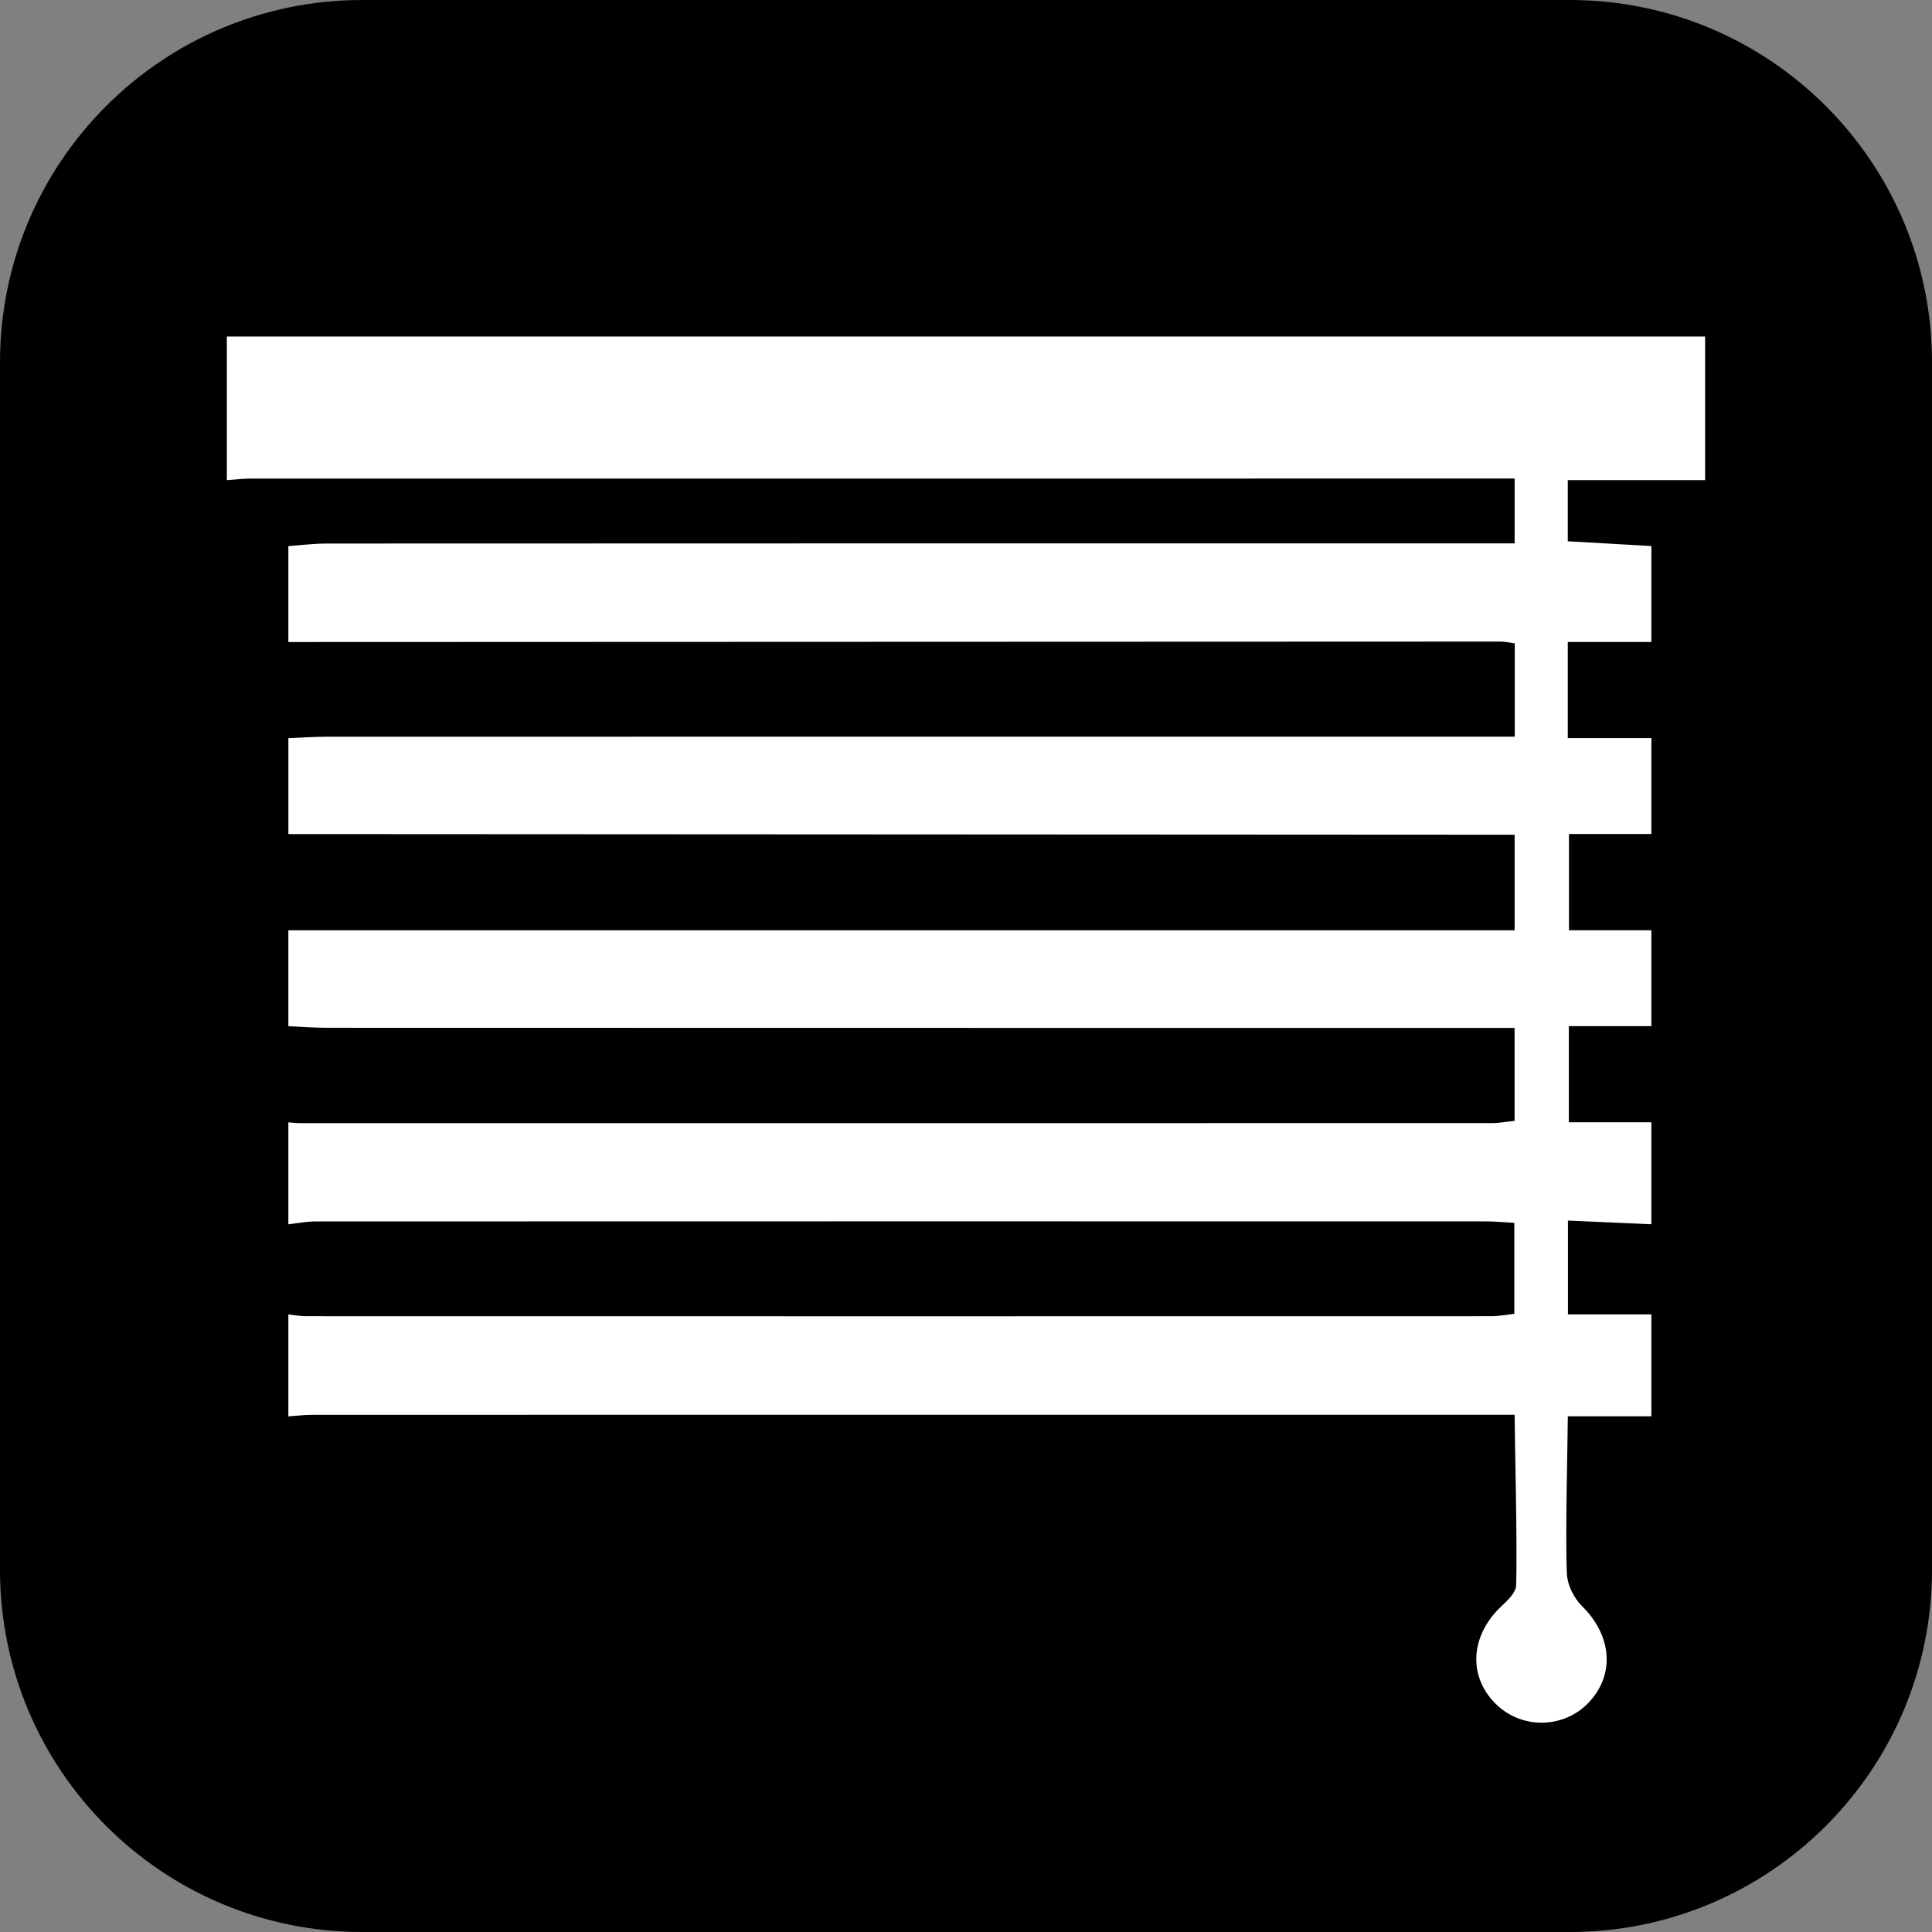 <?xml version="1.0" encoding="iso-8859-1"?>
<!-- Generator: Adobe Illustrator 16.0.0, SVG Export Plug-In . SVG Version: 6.00 Build 0)  -->
<!DOCTYPE svg PUBLIC "-//W3C//DTD SVG 1.1//EN" "http://www.w3.org/Graphics/SVG/1.1/DTD/svg11.dtd">
<svg version="1.1" xmlns="http://www.w3.org/2000/svg" xmlns:xlink="http://www.w3.org/1999/xlink" x="0px" y="0px" width="64px"
	 height="64px" viewBox="0 0 64 64" style="enable-background:new 0 0 64 64;" xml:space="preserve">
<rect x="0" y="0" width="64" height="64" fill="#808080" stroke="none"/>
<g id="blinds">
	<g>
		<path d="M52,0H12C5.373,0,0,5.373,0,12v40c0,6.627,5.373,12,12,12h40c6.627,0,12-5.373,12-12V12C64,5.373,58.627,0,52,0z"/>
		<path d="M12,62C6.486,62,2,57.514,2,52V12C2,6.486,6.486,2,12,2h40c5.514,0,10,4.486,10,10v40c0,5.514-4.486,10-10,10H12z"/>
	</g>
	<path style="fill-rule:evenodd;clip-rule:evenodd;fill:#FFFFFF;" d="M54.704,18.088c0,1.059,0,2.119,0,3.178
		c-0.906,0-1.814,0-2.769,0c0,0.736,0,2.374,0,3.184c0.955,0,1.862,0,2.769,0c0,1.06,0,2.12,0,3.178c-0.906,0-1.813,0-2.73,0
		c0,0.802,0,2.46,0,3.187c0.97,0,1.851,0,2.73,0c0,1.059,0,2.118,0,3.177c-0.906,0-1.814,0-2.734,0c0,0.842,0,2.504,0,3.185
		c0.969,0,1.851,0,2.734,0c0,1.125,0,2.253,0,3.378c-0.9-0.039-1.802-0.08-2.764-0.122c0,0.779,0,2.416,0,3.108
		c0.954,0,1.858,0,2.764,0c0,1.125,0,2.251,0,3.376c-0.905,0-1.813,0-2.768,0c0,0.704-0.091,3.979-0.03,5.226
		c0.018,0.367,0.235,0.802,0.501,1.062c0.977,0.962,1.103,2.242,0.237,3.176c-0.826,0.891-2.243,0.917-3.105,0.053
		c-0.923-0.922-0.828-2.269,0.206-3.234c0.202-0.188,0.472-0.446,0.479-0.681c0.045-1.378-0.05-4.936-0.05-5.653
		c-0.373,0-0.667,0-0.96,0c-11.746,0-27.126,0-38.873,0.002c-0.263,0-0.526,0.034-0.789,0.051c0-1.125,0-2.251,0-3.376
		c0.197,0.021,0.393,0.058,0.589,0.058c11.876,0.003,27.387,0.003,39.263,0c0.251,0,0.504-0.051,0.76-0.08c0-0.703,0-2.338,0-3.013
		c-0.381-0.021-0.674-0.048-0.968-0.048c-11.709-0.002-27.055-0.002-38.766,0.002c-0.292,0.001-0.586,0.061-0.878,0.095
		c0-1.125,0-2.253,0-3.378c0.132,0.01,0.264,0.027,0.396,0.027c11.945,0.001,27.526,0.001,39.471-0.002
		c0.25,0,0.501-0.049,0.753-0.074c0-0.714,0-2.354,0-3.079c-0.472,0-0.862,0-1.253,0c-11.482,0-26.6,0-38.082-0.004
		c-0.429,0-0.856-0.033-1.285-0.053c0-1.06,0-2.119,0-3.177c12.323,0,28.284,0,40.623,0c0-0.81,0-2.452,0-3.166
		c-0.502,0-0.93,0-1.355,0c-11.877-0.007-27.39-0.014-39.267-0.021c0-1.059,0-2.118,0-3.178c0.429-0.016,0.857-0.047,1.286-0.047
		c11.515-0.002,26.664-0.002,38.179-0.002c0.38,0,0.762,0,1.16,0c0-0.8,0-2.443,0-3.093c-0.202-0.026-0.332-0.057-0.462-0.057
		c-12.176,0.003-27.987,0.009-40.164,0.015c0-1.06,0-2.119,0-3.178c0.426-0.03,0.852-0.085,1.278-0.085
		c11.48-0.006,26.597-0.005,38.077-0.005c0.417,0,0.834,0,1.267,0c0-0.79,0-1.43,0-2.148c-0.373,0-0.667,0-0.96,0
		c-11.746,0-29.165,0-40.911,0.002c-0.263,0-0.526,0.033-0.789,0.05c0-2.317,0-2.439,0-4.756c13.838,0,35.131,0,48.97,0
		c0,2.317,0,2.439,0,4.756c-0.904,0-3.594,0-4.549,0c0,0.704,0,1.342,0,2.027C52.891,17.984,53.798,18.036,54.704,18.088z"/>
</g>
<g id="Layer_1">
</g>
</svg>
